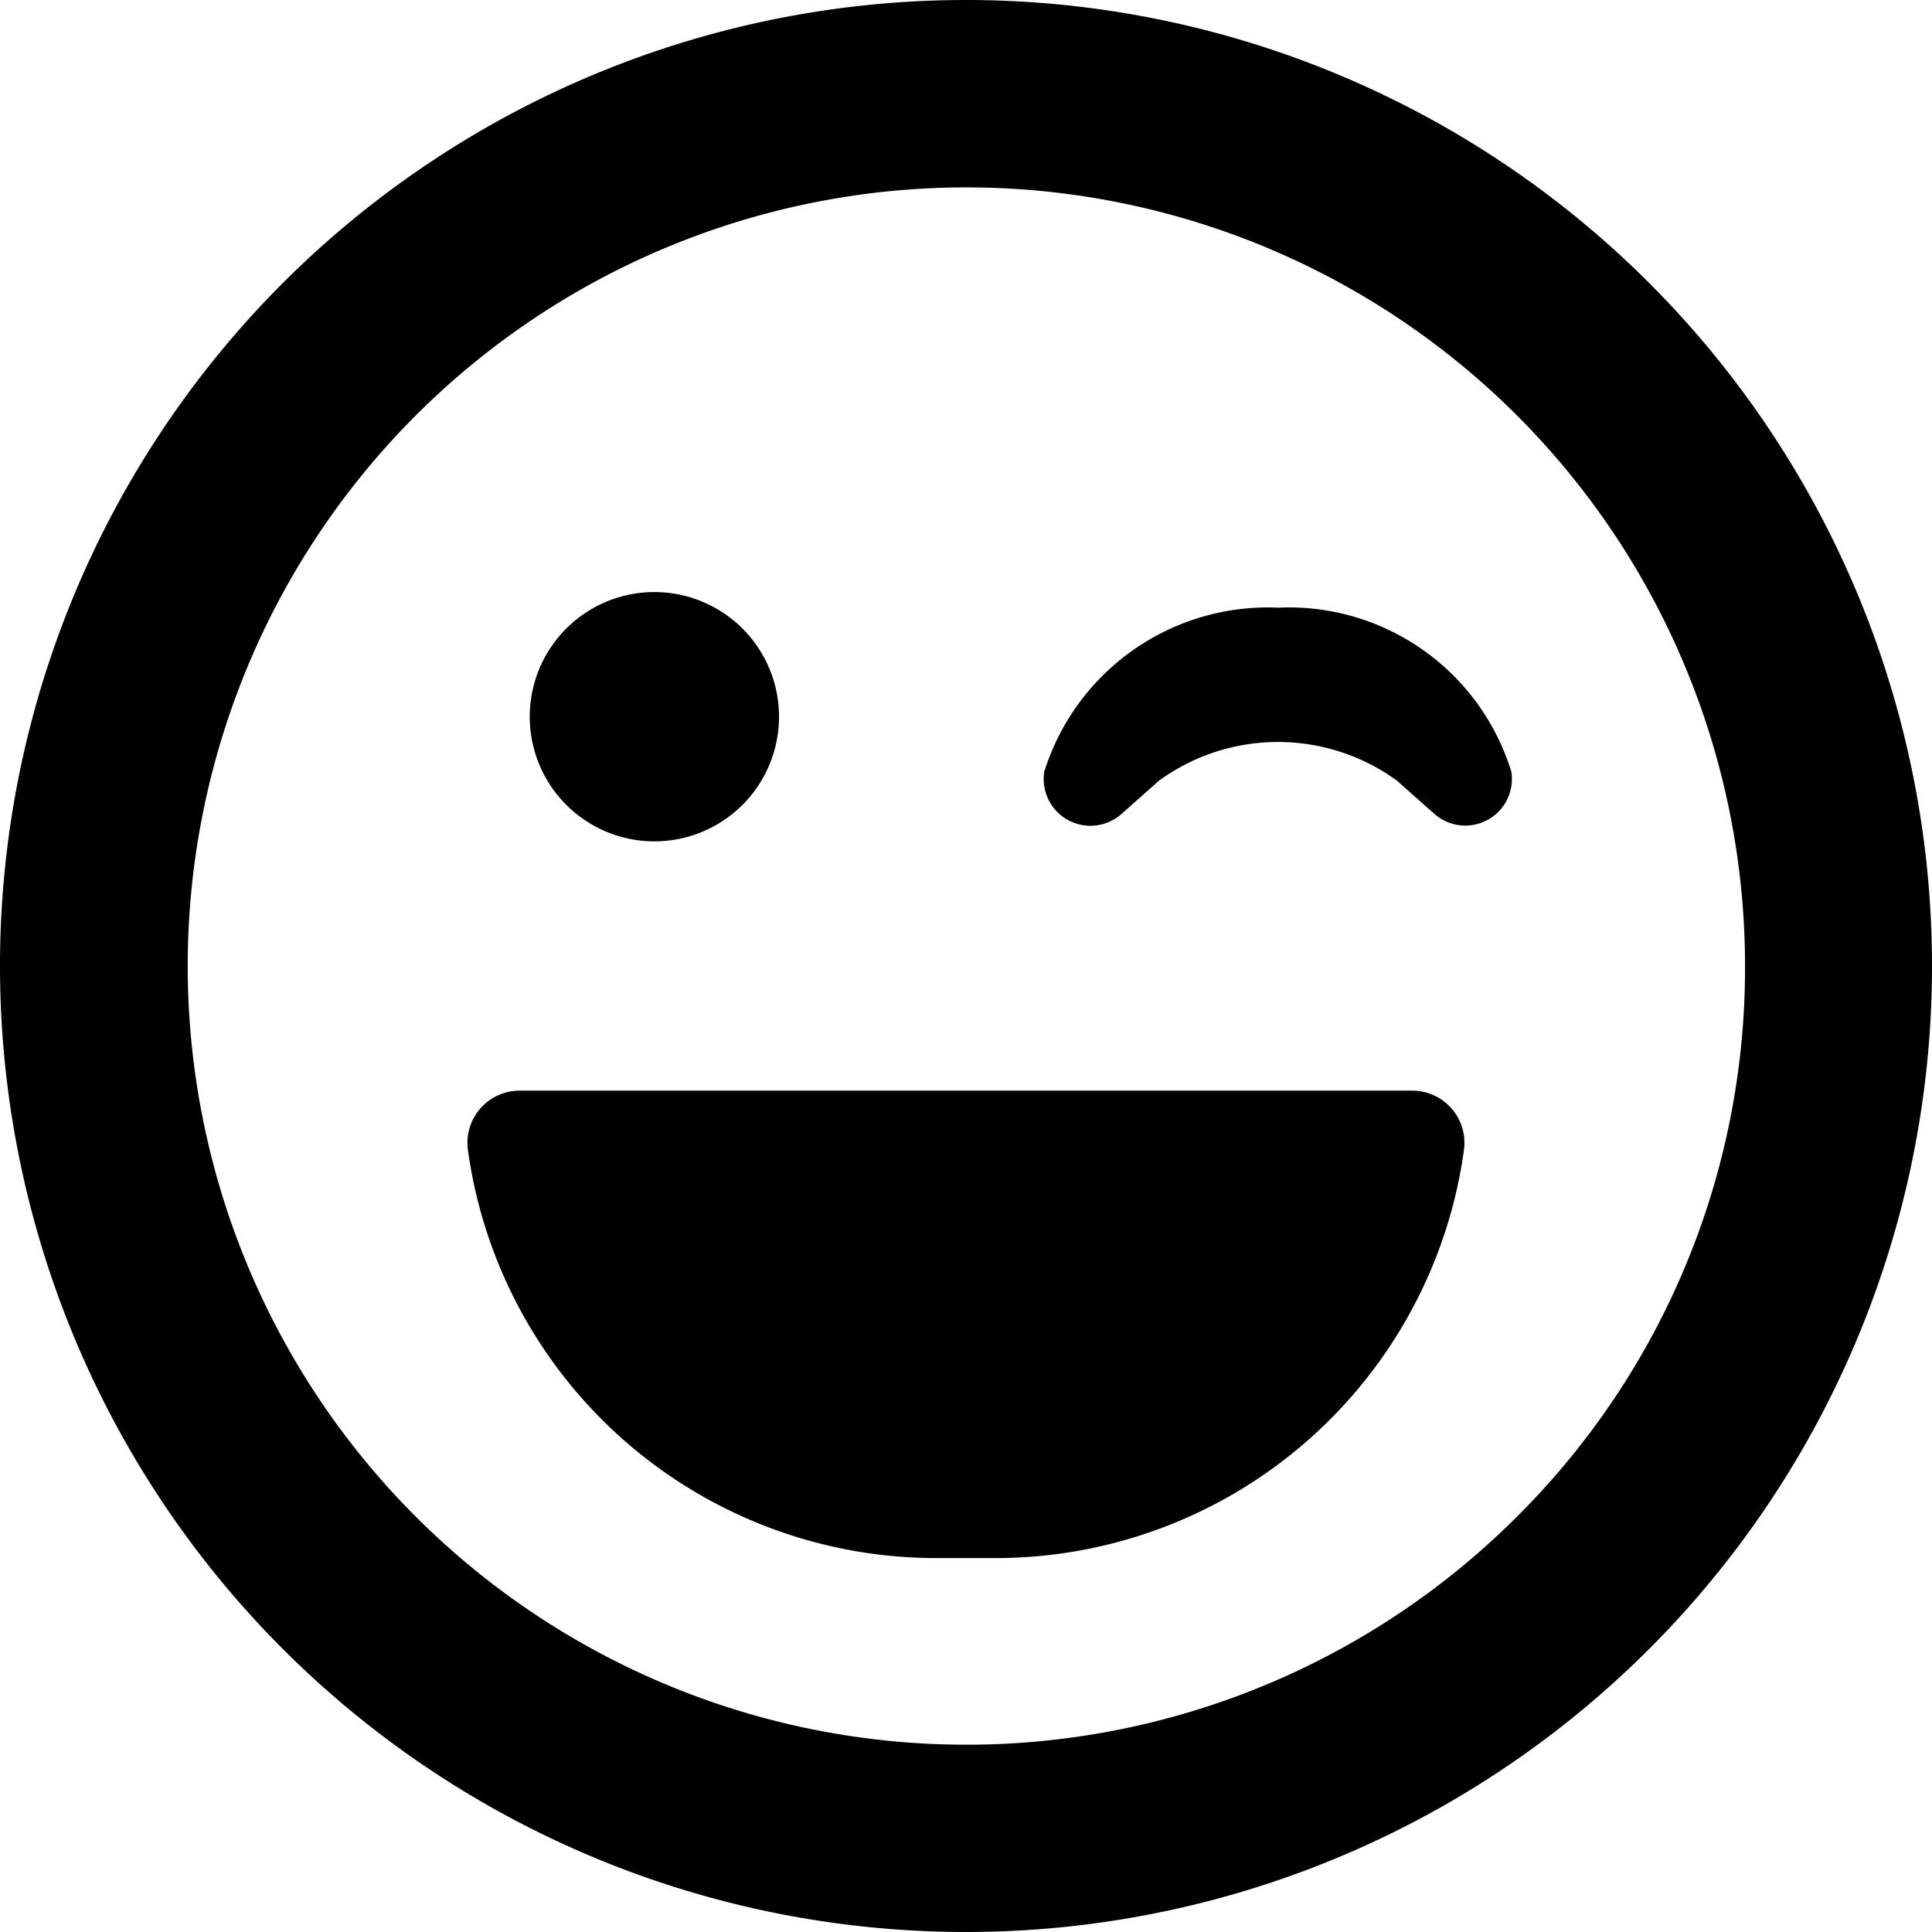 <?xml version="1.0" encoding="UTF-8" standalone="no"?> <svg xmlns="http://www.w3.org/2000/svg" width="15.5" height="15.5" viewBox="0 0 15.5 15.5">
  <path id="face-laugh-wink-emoji" d="M7.75,8a7.75,7.75,0,1,0,7.75,7.75A7.749,7.749,0,0,0,7.75,8Zm4.419,12.169A6.247,6.247,0,1,1,14,15.75,6.207,6.207,0,0,1,12.169,20.169ZM10.25,12.875a1.88,1.88,0,0,0-1.872,1.316A.375.375,0,0,0,9,14.528l.3-.266a1.623,1.623,0,0,1,1.906,0l.3.266a.374.374,0,0,0,.619-.337,1.867,1.867,0,0,0-1.866-1.316Zm-5,1.875a1,1,0,1,0-1-1A1,1,0,0,0,5.25,14.75Zm6.075,2H4.175a.419.419,0,0,0-.422.469A3.793,3.793,0,0,0,7.537,20.5h.425a3.793,3.793,0,0,0,3.784-3.281.419.419,0,0,0-.422-.469Z" transform="translate(0 -8)"/>
</svg>
